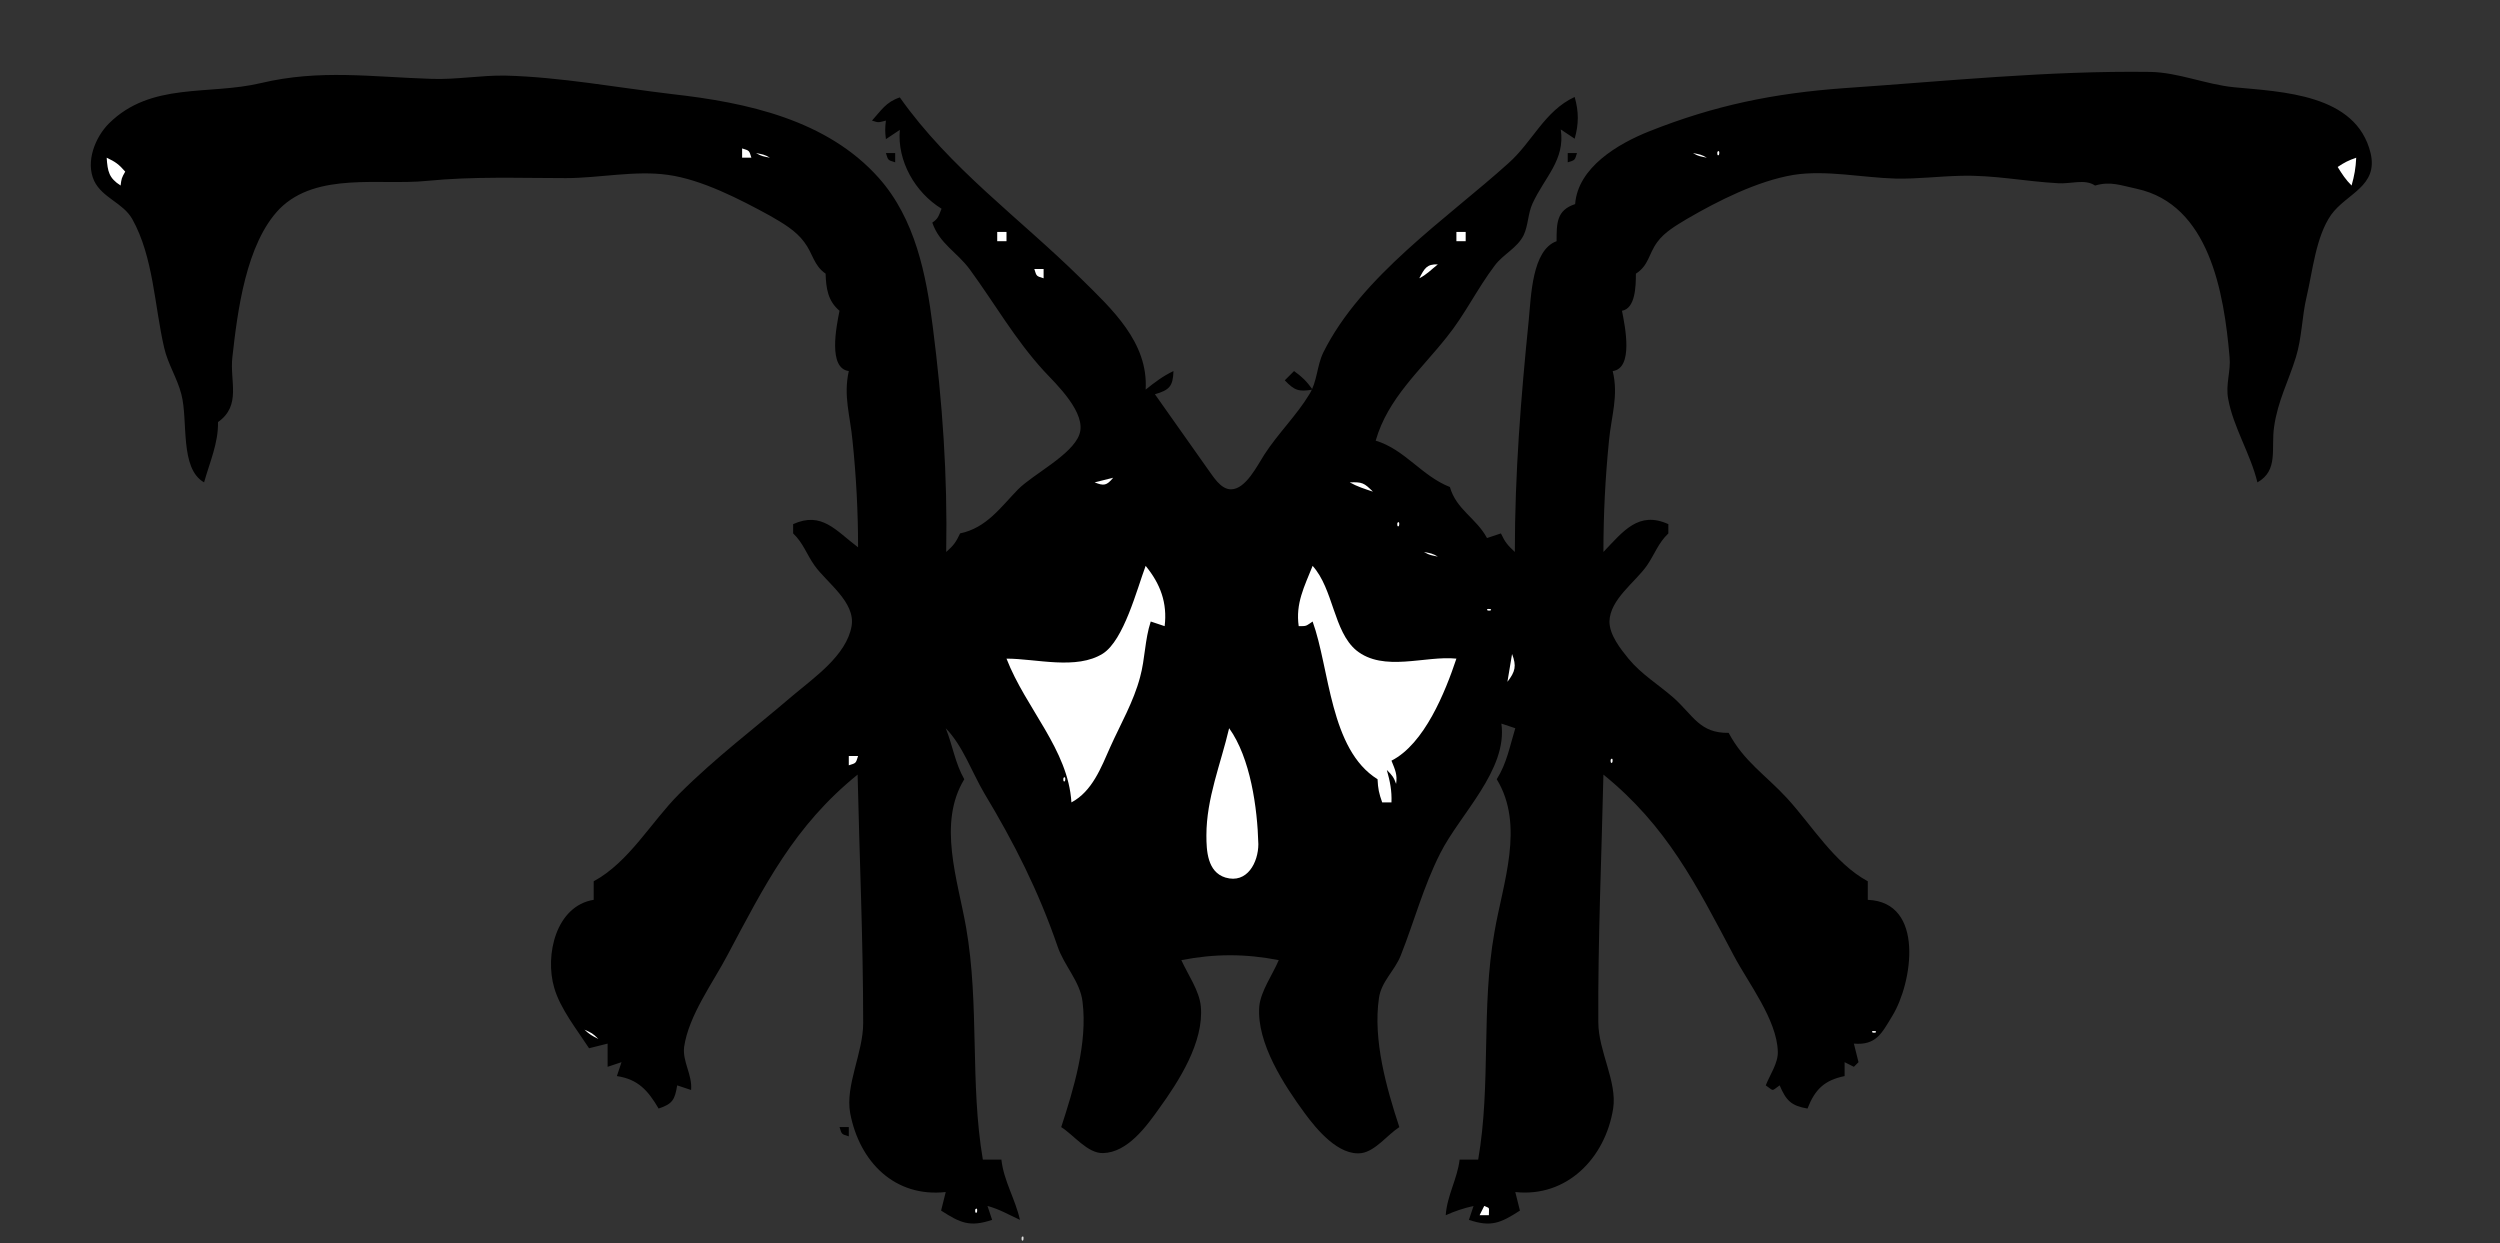 <?xml version="1.0" encoding="utf-8"?>
<!-- Generator: Adobe Illustrator 25.0.0, SVG Export Plug-In . SVG Version: 6.00 Build 0)  -->
<svg version="1.1" id="Слой_1" xmlns="http://www.w3.org/2000/svg" xmlns:xlink="http://www.w3.org/1999/xlink" x="0px" y="0px"
	 viewBox="0 0 539 268" style="enable-background:new 0 0 539 268;" xml:space="preserve">
<rect x="0" y="0" width="539" height="268" fill="#333333" stroke="none"/>
<style type="text/css">
	.st0{fill:#FFFFFF;}
	.st1{fill:#666666;}
	.st2{fill:#DFDFDF;}
	.st3{fill:#A2A2A2;}
</style>
<path d="M44,104c1.2-4.3,3.1-8.5,3-13c5.1-3.6,2.5-8.8,3.1-14c1.1-9.8,2.9-24.5,10.2-32c8-8,21.8-5,31.7-6c10.2-1,19.7-0.6,30-0.6
	c7.2,0,14.9-1.7,22-0.7c7.3,1,15.6,5.3,22,8.8c2.6,1.5,5.6,3.2,7.4,5.7c1.9,2.5,2,5,4.6,6.8c0.1,3.2,0.5,5.9,3,8
	c-0.7,3.5-2.5,12.4,2,13c-1.2,5.4,0.3,9.6,0.8,15c0.8,7.7,1.2,15.3,1.2,23c-4.8-3.6-7.8-7.8-14-5v2c2.2,2.1,2.9,4.5,4.6,6.9
	c2.6,3.7,8.9,7.9,8,13.1c-1.1,6.3-8.1,11.1-12.6,14.9c-8.4,7.2-16.7,13.4-24.6,21.3c-6,6-10.8,14.7-18.4,18.8v4
	c-8.1,1.3-10.6,11.9-8.5,19c1.3,4.5,4.9,9,7.5,13l4-1v5l3-1l-1,3c4.6,0.7,6.7,3.1,9,7c3-1,3.5-1.9,4-5l3,1c0.3-3.3-1.9-6.1-1.5-9.3
	c1-6.8,6.2-13.8,9.3-19.7c8.1-15.2,14.4-27.9,28.1-39c0.4,17.9,1.2,35.6,1.2,53.6c0,6.4-3.9,13.4-2.8,19.4c2,10.5,9.6,18.2,20.6,17
	l-1,4c4.2,2.7,6.2,3.6,11,2l-1-3c2.6,0.7,4.6,1.9,7,3c-1-4.5-3.5-8.4-4-13h-4c-2.8-16.5-0.7-33.3-3.6-50c-1.8-10.3-6.2-22.5-0.4-32
	c-2-3.5-2.5-7.3-4-11c3.7,3.8,5.6,9.4,8.3,14c6.5,10.8,11.7,21.1,15.8,33c1.4,4.2,4.9,7.6,5.4,12c1.1,8.9-1.9,18.7-4.6,27
	c2.7,1.7,5.7,5.7,9,5.6c5.3-0.1,9.4-5.8,12.1-9.6c4.2-5.8,9.7-14.3,9-22c-0.3-3.4-2.8-6.9-4.2-10c7.2-1.4,13.8-1.4,21,0
	c-1.3,3.1-3.9,6.7-4.2,10c-0.6,7.9,5.4,17,9.8,23c2.5,3.4,7.3,9.3,12.3,8.6c3-0.5,5.6-4,8.1-5.6c-2.8-8.5-5.7-18.8-4.4-27.8
	c0.5-3.6,3.4-5.9,4.7-9.2c2.9-7.3,4.9-14.9,8.5-22c4.2-8.4,14.6-18,13.2-28l3,1c-1.2,3.9-1.8,7.5-4,11c6.1,10,1.3,22.4-0.5,33
	c-2.9,16.3-0.7,32.8-3.5,49h-4c-0.5,4.2-2.7,7.7-3,12c2-0.9,3.8-1.5,6-2l-1,3c4.8,1.6,6.8,0.7,11-2l-1-4c11.1,1.2,19.4-7.3,21.1-18
	c0.9-5.8-3.2-12.4-3.2-18.6c-0.1-17.9,0.7-35.6,1.1-53.4c13.7,11.1,20,23.7,28.1,39c3.1,5.9,9.3,13.8,9.5,20.7
	c0.1,2.5-1.7,5-2.6,7.3c1.9,1.3,1.1,1.3,3,0c1.4,3.3,2.5,4.4,6,5c1.6-4.1,3.6-6.1,8-7v-3l2,1l1-1l-1-4c4.8,0.4,6-2.2,8.3-6
	c4.3-7,7.1-24.5-5.3-25v-4c-7.2-3.9-12-12-17.4-17.9c-4.6-5-9.3-7.9-12.6-14.1c-6.2,0.1-7.6-3.7-11.8-7.5c-3.3-2.9-7-5.1-9.8-8.5
	c-1.7-2.1-4.1-5.1-4.1-8c0.1-4.8,5.6-8.5,8.1-12.1c1.7-2.5,2.4-4.8,4.6-6.9v-2c-6.4-2.9-9.7,1.5-14,6c0-8.1,0.4-16,1.2-24
	c0.5-5.3,2.1-9.7,0.8-15c4.5-0.6,2.7-9.5,2-13c2.9-0.5,3-5.3,3-8c2.8-1.8,2.7-4.2,4.6-6.8c1.6-2.2,4.1-3.6,6.4-5
	c6.7-3.9,15.2-8.2,23-9.5c7-1.1,14.9,0.6,22,0.8c4.6,0.1,9.4-0.5,14-0.6c7.2-0.2,13.8,1.2,21,1.6c2.7,0.2,5.8-1,8,0.5
	c3.4-1,5.6,0,9,0.7c15.6,3.4,18.8,22.3,20,36.3c0.3,3-0.9,5.9-0.3,9c1.1,6.1,4.8,11.8,6.3,18c4.6-2.6,2.9-7.3,3.6-12
	c0.8-5.6,3.1-9.8,4.7-15c1.3-4.2,1.3-8.8,2.3-13c1.3-5.5,2-13,5.3-17.7c3.3-4.6,10.2-6.1,8.5-13.3c-3.1-12.8-19.2-13.2-29.5-14.2
	c-6-0.6-12-3.2-18-3.3c-22-0.3-44,2-66,3.5c-15.2,1.1-27.9,3.7-42,9.3c-6.8,2.7-15.4,7.8-16,15.7c-4,1.3-4,4.1-4,8
	c-5.3,1.9-5.5,11.9-6,17c-1.7,16.8-3,33.1-3,50c-1.6-1.5-2.1-2.1-3-4l-3,1c-2.3-4.3-6.6-6.1-8-11c-6.1-2.4-9.7-8.1-16-10
	c2.6-9.1,9.6-15.1,15.3-22.3c3.9-4.8,6.6-10.5,10.4-15.5c1.8-2.4,4.8-3.7,6.2-6.5c1-2.1,0.9-4.6,1.9-6.8c2.6-5.7,7.1-9.4,6.1-16l3,2
	c0.9-3.2,0.9-5.8,0-9c-6.5,3-9.1,9.7-14.3,14.3C312,47.1,293.5,59.5,285.3,76c-1.4,2.9-1.3,6.3-3,9c-2.7,4.5-6.8,8.5-9.7,13
	c-1.5,2.3-4,7.5-7.2,7.5c-2.3,0-3.9-2.9-5.1-4.5L249,85c3.1-0.9,3.9-1.7,4-5c-2.3,1.1-4,2.4-6,4c0.6-10.2-7.3-17.4-14-24
	c-13.2-13-28.2-23.7-39-39c-3,1-4,2.8-6,5c1.5,0.5,1.4,0.4,3,0c-0.2,1.7-0.2,2.3,0,4l3-2c-0.6,6.7,3.3,13.5,9,17
	c-0.7,1.7-0.7,2.1-2,3c1.6,4.6,5.3,6.3,8.1,10.1c5.4,7.4,9.7,15,15.9,21.8c2.7,2.9,9.4,9.2,7.7,13.8c-1.6,4.4-9.9,8.5-13.2,11.8
	c-3.8,3.9-6.8,8.3-12.5,9.5c-0.9,1.9-1.4,2.6-3,4c0.3-16.5-0.8-32.2-2.9-48.6c-1.4-11.2-3.8-23.2-11.6-32
	c-11.2-12.6-28.5-16.3-44.5-18.1c-11.8-1.4-24.2-3.7-36-4c-5.3-0.1-10.6,0.9-16,0.7c-12.8-0.4-24.1-2.1-36.7,0.9
	c-11.3,2.7-23.7-0.3-32.8,8.7c-3,3-5.1,8.3-3.2,12.4c1.8,3.7,6.2,4.7,8.2,8.2c4.6,8.2,4.8,18.8,6.9,27.8c0.8,3.5,2.8,6.5,3.7,10
	C40.6,90.7,38.7,101,44,104 M349,24l1,1L349,24 M342,26l1,1L342,26z"/>
<path class="st0" d="M160,32v2h2C161.5,32.4,161.6,32.5,160,32 M370.3,32.7c-0.1,0.1-0.1,1.1,0.3,0.7
	C370.7,33.3,370.8,32.2,370.3,32.7 M163,33c1.2,0.7,1.5,0.7,3,1C164.8,33.3,164.5,33.3,163,33z"/>
<path d="M191,33c0.5,1.6,0.4,1.5,2,2v-2H191 M338,33v2c1.6-0.5,1.5-0.4,2-2H338z"/>
<path class="st0" d="M365,33c1.2,0.7,1.5,0.7,3,1C366.8,33.3,366.5,33.3,365,33 M23,34c0.2,3,0.5,4.4,3,6c0.2-1.5,0.2-1.6,1-3
	C25.6,35.4,24.9,34.9,23,34 M504,36c1,1.6,1.7,2.7,3,4c0.6-2.1,0.9-3.8,1-6C506.3,34.6,505.5,35,504,36z"/>
<path d="M79,40l1,1L79,40z"/>
<path class="st0" d="M213,46l1,1L213,46 M317,46l1,1L317,46 M215,50v2h2v-2H215 M314,50v2h2v-2H314 M222,56l1,1L222,56 M306,60
	c1.6-0.8,2.6-1.9,4-3C307.6,56.9,307.1,57.9,306,60 M223,58c0.5,1.6,0.4,1.5,2,2v-2H223z"/>
<path d="M279,80l-2,2c2.1,2.2,3,2.5,6,2C281.7,82.2,280.8,81.3,279,80z"/>
<path class="st0" d="M283,95l1,1L283,95 M236,98l1,1L236,98 M294,98l1,1L294,98 M236,104c2,0.8,2.6,0.7,4-1L236,104 M291,104
	c1.6,0.9,3.2,1.4,5,2C294.1,104.1,293.7,103.9,291,104 M301.3,112.7c-0.1,0.1-0.1,1.1,0.3,0.7C301.7,113.3,301.8,112.2,301.3,112.7
	 M306,116l1,1L306,116 M307,119c1.2,0.7,1.5,0.7,3,1C308.8,119.3,308.5,119.3,307,119 M346,121l1,1L346,121 M247,122
	c-1.9,5.1-4.7,16-9.2,18.9c-5.7,3.6-14.4,1.1-20.8,1.1c4.2,10.8,13.3,19.6,14,31c4.5-2.4,6.4-7.5,8.4-12c2.2-4.9,5-9.7,6.4-15
	c1.1-4,1-8,2.3-12l3,1C251.7,130,250.2,125.9,247,122 M283,122c-1.8,4.5-3.7,8.1-3,13c1.8,0,1.5,0,3-1c3.7,10.2,3.7,27.6,14,34
	c0.1,2.1,0.3,3,1,5h2c0.1-2.5-0.3-4.5-1-7c1.2,1.2,1.5,1.6,2,3c0.3-2-0.2-3-1-5c7.1-3.6,11.6-14.8,14-22c-6.7-0.7-15.7,3-21.6-1.8
	C287.5,136.1,287.5,127,283,122 M209,131l1,1L209,131 M320.7,131.3c-0.4,0.4,0.6,0.4,0.7,0.3C321.8,131.2,320.7,131.3,320.7,131.3
	 M188,136l1,1L188,136 M326,141l-1,6C326.7,144.8,327,143.6,326,141 M325,151l1,1L325,151 M201,152l1,1L201,152 M324,153l1,1
	L324,153 M265,157c-1.8,7.7-4.9,15.1-4.9,23.1c0,3.3,0.2,7.9,4.1,9.1c4.7,1.4,7.1-3.3,7.1-7.2C271.1,174.2,269.6,163.4,265,157
	 M183,163v2c1.6-0.5,1.5-0.4,2-2H183 M347.3,163.7c-0.1,0.1-0.1,1.1,0.3,0.7C347.7,164.3,347.8,163.2,347.3,163.7 M229.3,167.7
	c-0.1,0.1-0.1,1.1,0.3,0.7C229.7,168.3,229.8,167.2,229.3,167.7z"/>
<path d="M184,189l1,1L184,189 M346,189l1,1L346,189z"/>
<path class="st0" d="M126,222c1.1,1,1.6,1.3,3,2C127.8,222.8,127.6,222.7,126,222 M403.7,222.3c-0.4,0.4,0.6,0.4,0.7,0.3
	C404.8,222.2,403.7,222.3,403.7,222.3z"/>
<path d="M181,243c0.5,1.6,0.4,1.5,2,2v-2H181z"/>
<path class="st0" d="M210.3,260.7c-0.1,0.1-0.1,1.1,0.3,0.7C210.7,261.3,210.8,260.2,210.3,260.7 M320,260l-1,2h2
	C321,260.1,321.3,260.6,320,260z"/>
<path class="st1" d="M311,261l1,1L311,261z"/>
<path class="st2" d="M220.3,266.7c-0.1,0.1-0.1,1.1,0.3,0.7C220.7,267.3,220.8,266.2,220.3,266.7z"/>
<path class="st3" d="M219,267l1,1L219,267z"/>
</svg>
